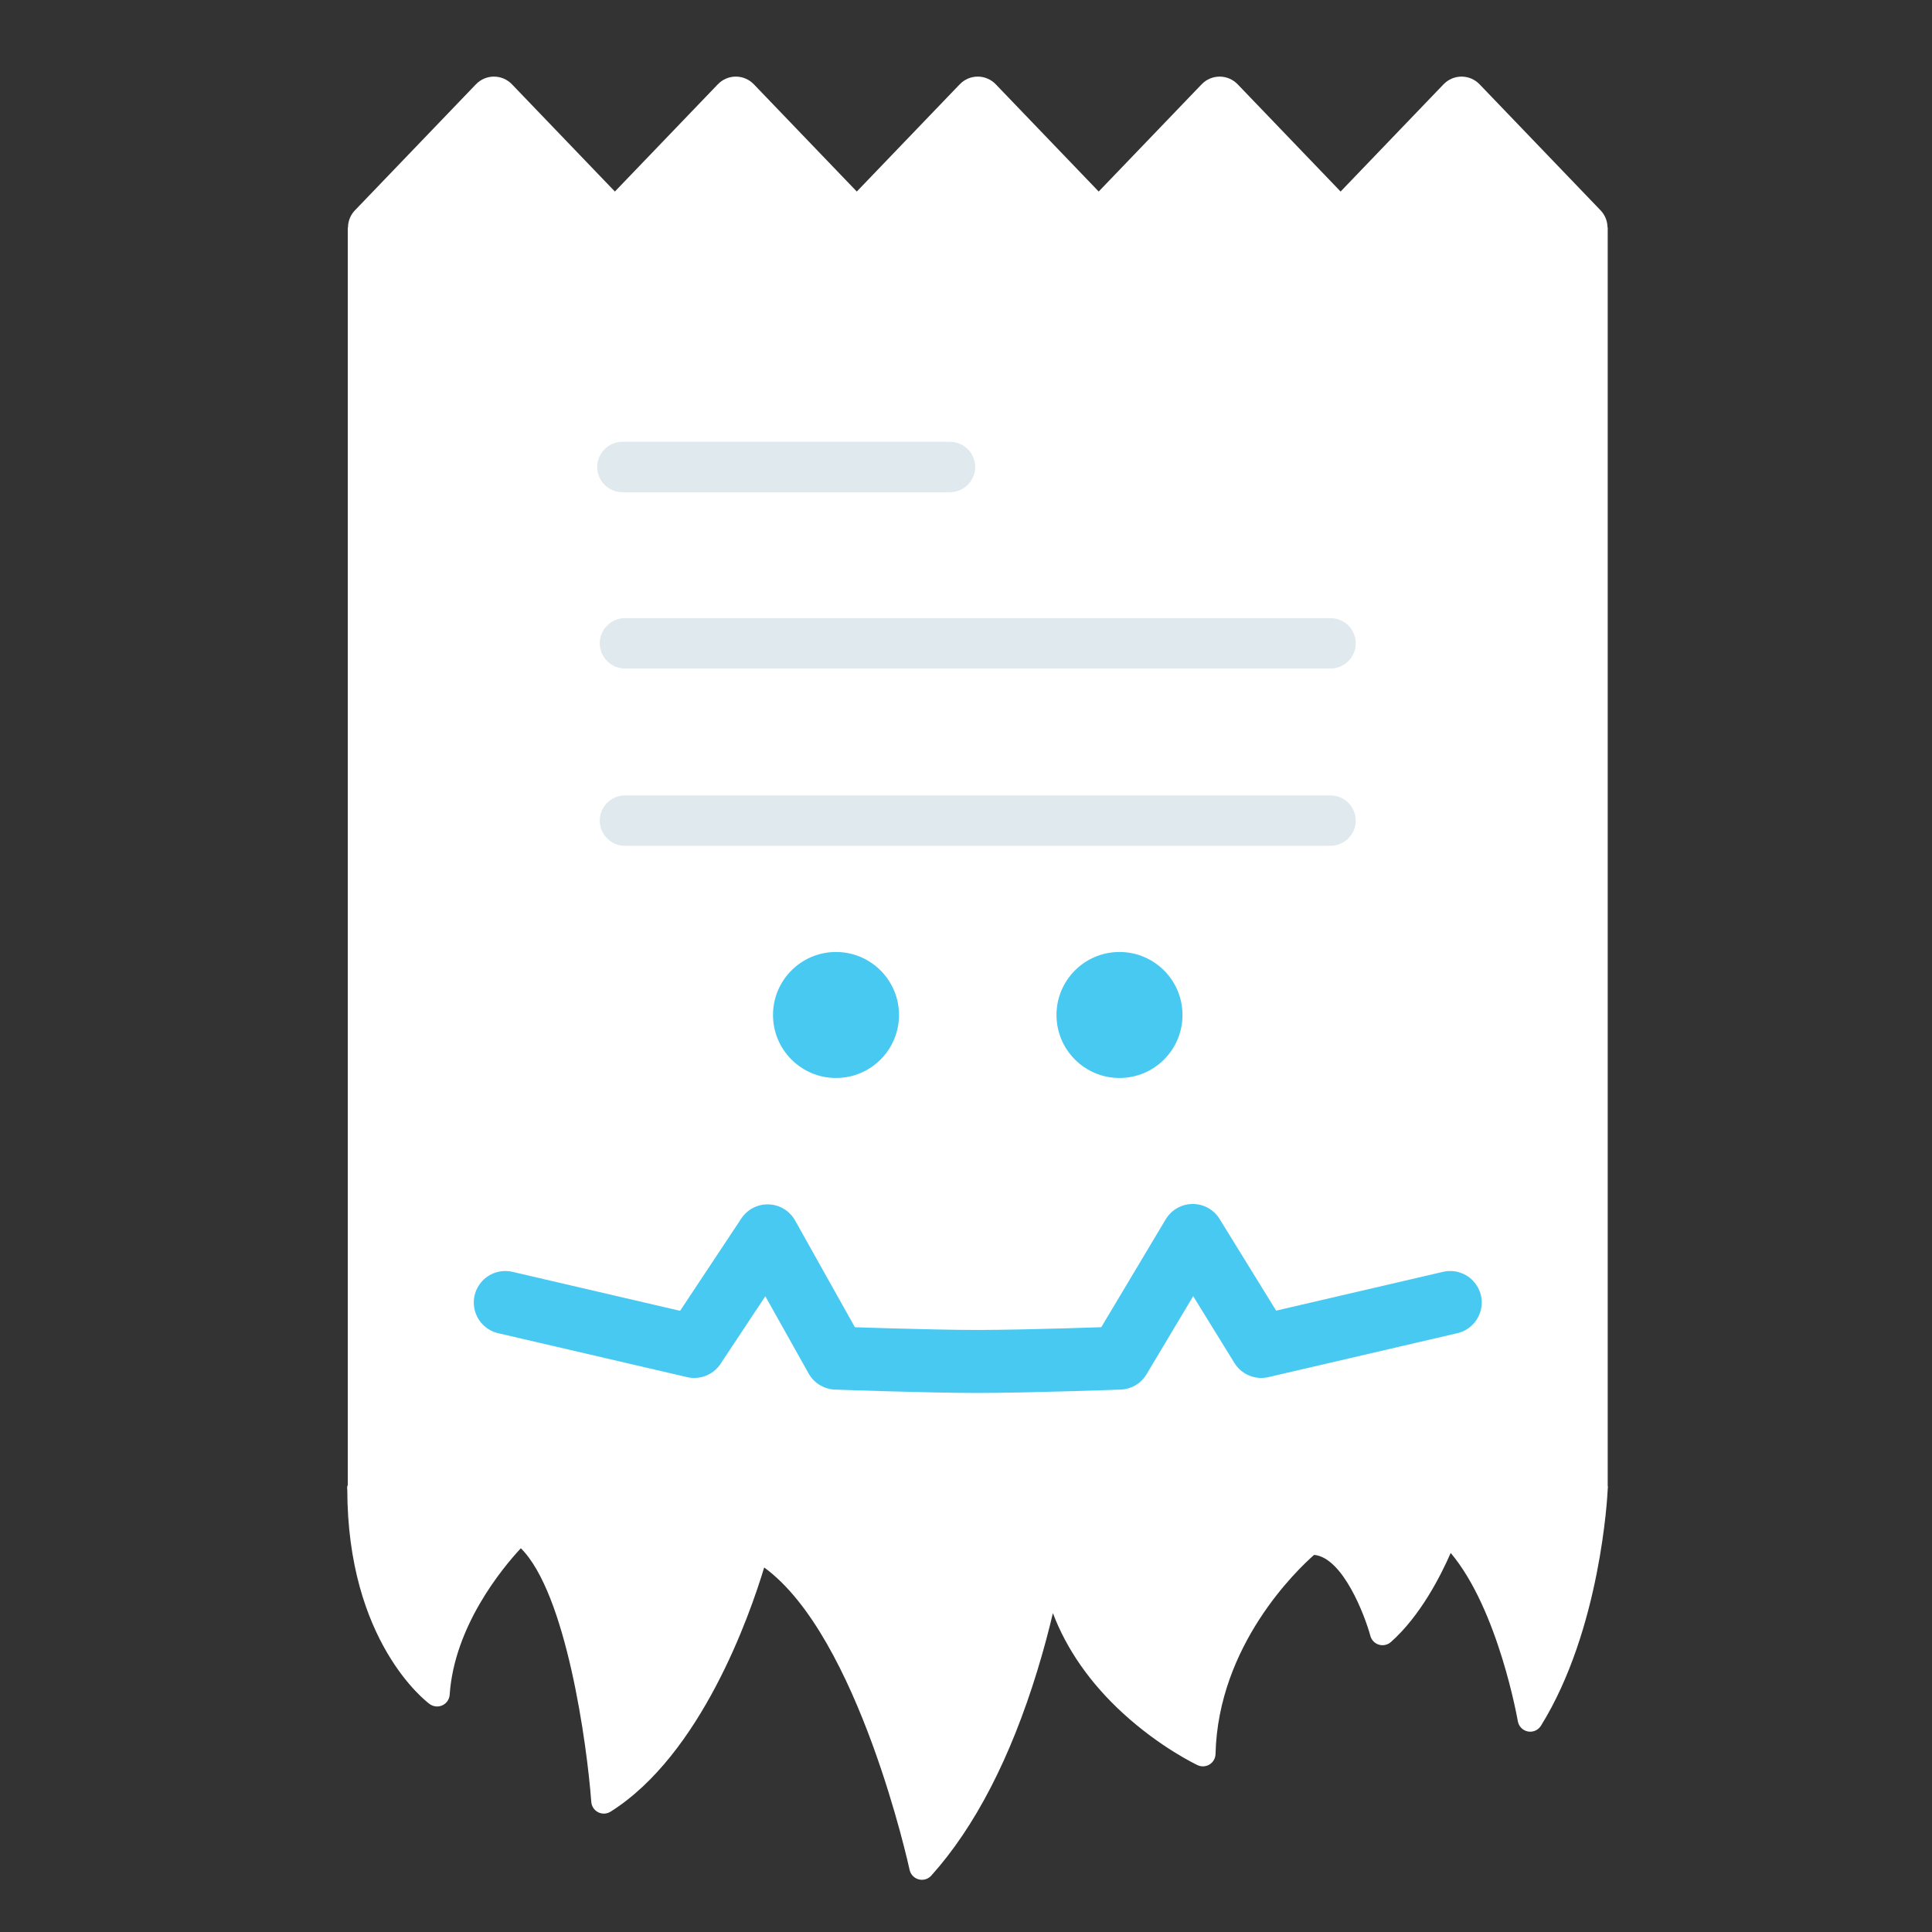 <?xml version="1.0" encoding="UTF-8" standalone="no"?>
<svg
   xmlns:dc="http://purl.org/dc/elements/1.1/"
   xmlns:cc="http://creativecommons.org/ns#"
   xmlns:rdf="http://www.w3.org/1999/02/22-rdf-syntax-ns#"
   xmlns:svg="http://www.w3.org/2000/svg"
   xmlns="http://www.w3.org/2000/svg"
   xmlns:sodipodi="http://sodipodi.sourceforge.net/DTD/sodipodi-0.dtd"
   xmlns:inkscape="http://www.inkscape.org/namespaces/inkscape"
   inkscape:version="1.0 (4035a4f, 2020-05-01)"
   sodipodi:docname="receipt_yeti_v8.svg"
   xml:space="preserve"
   viewBox="0 0 479.47 479.47"
   y="0px"
   x="0px"
   id="Capa_1"
   version="1.1"
   width="479.47"
   height="479.47"><rect x="0" y="0" width="479.47" height="479.47" fill="#333333" stroke="none"/><defs
   id="defs160" /><sodipodi:namedview
   inkscape:current-layer="layer9"
   inkscape:window-maximized="1"
   inkscape:window-y="0"
   inkscape:window-x="0"
   inkscape:cy="279.2175"
   inkscape:cx="234.96569"
   inkscape:zoom="1.3710739"
   showgrid="false"
   id="namedview158"
   inkscape:window-height="1052"
   inkscape:window-width="1920"
   inkscape:pageshadow="2"
   inkscape:pageopacity="0"
   guidetolerance="10"
   gridtolerance="10"
   objecttolerance="10"
   borderopacity="1"
   bordercolor="#666666"
   pagecolor="#ffffff"
   inkscape:document-rotation="0"
   fit-margin-top="0"
   fit-margin-left="0"
   fit-margin-right="0"
   fit-margin-bottom="0"
   inkscape:pagecheckerboard="true" />



<g
   id="g127"
   transform="translate(-20.492,-16.369)">
</g>
<g
   id="g129"
   transform="translate(-20.492,-16.369)">
</g>
<g
   id="g131"
   transform="translate(-20.492,-16.369)">
</g>
<g
   id="g133"
   transform="translate(-20.492,-16.369)">
</g>
<g
   id="g135"
   transform="translate(-20.492,-16.369)">
</g>
<g
   id="g137"
   transform="translate(-20.492,-16.369)">
</g>
<g
   id="g139"
   transform="translate(-20.492,-16.369)">
</g>
<g
   id="g141"
   transform="translate(-20.492,-16.369)">
</g>
<g
   id="g143"
   transform="translate(-20.492,-16.369)">
</g>
<g
   id="g145"
   transform="translate(-20.492,-16.369)">
</g>
<g
   id="g147"
   transform="translate(-20.492,-16.369)">
</g>
<g
   id="g149"
   transform="translate(-20.492,-16.369)">
</g>
<g
   id="g151"
   transform="translate(-20.492,-16.369)">
</g>
<g
   id="g153"
   transform="translate(-20.492,-16.369)">
</g>
<g
   id="g155"
   transform="translate(-20.492,-16.369)">
</g>
<g
   transform="matrix(0.307,0,0,-0.307,382.058,166.057)"
   id="g869"
   style="display:inline" /><path
   id="path877"
   style="display:inline;fill:#ffffff;fill-opacity:1;fill-rule:nonzero;stroke:none;stroke-width:0.782"
   d="M 398.989,369.145 H 86.312 V 56.469 H 398.989 Z" /><g
   transform="matrix(0.782,0,0,-0.782,398.989,369.145)"
   id="g879"
   style="display:inline"><path
     id="path881"
     style="fill:#ffffff;fill-opacity:1;fill-rule:nonzero;stroke:none"
     d="m 0,0 c 0,-11.046 -89.543,-20 -200,-20 -110.457,0 -200,8.954 -200,20 0,11.045 89.543,20 200,20 C -89.543,20 0,11.045 0,0" /></g><g
   transform="matrix(0.782,0,0,-0.782,228.862,464.91)"
   id="g883"
   style="display:inline"><path
     id="path885"
     style="fill:#ffffff;fill-opacity:1;fill-rule:nonzero;stroke:none"
     d="m 0,0 c -0.172,0 -0.345,0.022 -0.516,0.067 -0.726,0.195 -1.283,0.78 -1.44,1.515 -0.171,0.8 -17.113,78.471 -49.25,98.725 C -54.557,88.523 -69.831,40.242 -99.874,21.308 -100.198,21.104 -100.569,21 -100.94,21 c -0.308,0 -0.618,0.071 -0.901,0.215 -0.627,0.315 -1.042,0.937 -1.094,1.638 -0.051,0.687 -5.209,67.46 -24.461,83.151 -4.814,-4.932 -22.832,-24.913 -24.469,-49.139 -0.049,-0.728 -0.491,-1.372 -1.153,-1.678 -0.268,-0.125 -0.556,-0.187 -0.842,-0.187 -0.419,0 -0.835,0.132 -1.185,0.389 -1.033,0.758 -25.315,19.144 -25.315,66.611 0,1.104 0.895,2 2,2 h 392 c 0.546,0 1.068,-0.224 1.446,-0.618 0.377,-0.396 0.576,-0.928 0.552,-1.473 -0.081,-1.777 -2.199,-43.867 -20.879,-73.964 C 194.39,47.351 193.742,47 193.06,47 c -0.127,0 -0.256,0.013 -0.385,0.037 -0.816,0.16 -1.447,0.808 -1.587,1.628 -0.069,0.405 -6.837,39.16 -23.901,56.736 -2.511,-6.26 -9.27,-21.224 -19.679,-30.456 -0.371,-0.329 -0.845,-0.504 -1.327,-0.504 -0.192,0 -0.386,0.029 -0.575,0.085 -0.664,0.199 -1.176,0.727 -1.357,1.396 -2.037,7.571 -9.68,27.219 -20.43,27.219 h -0.066 C 119.723,99.706 92.06,74.801 91.179,37.952 91.163,37.276 90.807,36.654 90.231,36.299 89.911,36.101 89.546,36 89.18,36 88.89,36 88.6,36.063 88.329,36.189 87.914,36.385 50.545,54.338 41.237,90.237 37.067,70.018 25.906,27.845 1.488,0.663 1.104,0.235 0.56,0 0,0" /></g><g
   transform="matrix(0.782,0,0,-0.782,395.862,372.671)"
   id="g887"
   style="display:inline"><path
     id="path889"
     style="fill:#ffffff;fill-opacity:1;fill-rule:nonzero;stroke:none"
     d="m 0,0 h 0.005 z m 0,8 h -392 c -2.209,0 -4,-1.791 -4,-4 0,-48.467 25.064,-67.439 26.132,-68.224 0.698,-0.512 1.53,-0.776 2.368,-0.776 0.572,0 1.147,0.123 1.686,0.372 1.323,0.615 2.207,1.901 2.305,3.358 1.468,21.719 16.583,40.025 22.581,46.487 14.433,-14.317 21.006,-62.26 22.359,-80.512 0.104,-1.4 0.934,-2.644 2.187,-3.276 0.569,-0.286 1.187,-0.429 1.802,-0.429 0.743,0 1.483,0.207 2.133,0.616 28.718,18.099 44.133,62.21 48.749,77.499 29.981,-21.845 45.981,-95.179 46.146,-95.951 0.316,-1.471 1.429,-2.642 2.882,-3.029 0.34,-0.09 0.687,-0.135 1.029,-0.135 1.12,0 2.207,0.471 2.977,1.326 13.803,15.366 25.121,37.236 33.637,65.006 2.062,6.721 3.691,12.939 4.955,18.293 4.335,-11.461 11.806,-22.198 22.142,-31.688 11.891,-10.917 23.29,-16.333 23.77,-16.558 0.54,-0.254 1.121,-0.379 1.7,-0.379 0.732,0 1.462,0.201 2.105,0.598 1.149,0.711 1.861,1.955 1.894,3.306 0.826,34.566 25.874,58.446 31.286,63.206 9.114,-0.839 16.093,-19.184 17.855,-25.708 0.36,-1.338 1.387,-2.394 2.715,-2.791 0.376,-0.113 0.763,-0.169 1.148,-0.169 0.965,0 1.911,0.349 2.652,1.007 9.309,8.255 15.76,20.901 18.979,28.28 15.133,-17.983 21.238,-53.017 21.303,-53.399 0.278,-1.64 1.543,-2.935 3.173,-3.256 0.258,-0.05 0.516,-0.074 0.771,-0.074 1.364,0 2.659,0.7 3.397,1.891 C 1.771,-40.574 3.914,2.02 3.996,3.818 4.045,4.909 3.646,5.974 2.893,6.764 2.137,7.553 1.092,8 0,8 M 0,4 c 0,0 -1.96,-43 -20.58,-73 0,0 -7.284,42.854 -26.672,59.928 0,0 -7.305,-21.045 -20.207,-32.487 0,0 -7.705,28.698 -22.361,28.7 -0.274,0 -0.548,-0.01 -0.826,-0.032 0,0 -32.834,-26.109 -33.814,-67.109 0,0 -44.753,21.019 -47.856,64.01 0,0 -8.984,-64.01 -41.325,-100.01 0,0 -17.675,82.691 -52.447,101.346 0,0 -15.172,-59.346 -48.492,-80.346 0,0 -5.271,71.268 -26.645,85.634 0,0 -24.315,-22.634 -26.275,-51.634 0,0 -24.5,18 -24.5,65 H 0" /></g><g
   transform="matrix(0.782,0,0,-0.782,212.633,59.564)"
   id="g891"
   style="display:inline"><path
     id="path893"
     style="fill:#ffffff;fill-opacity:1;fill-rule:nonzero;stroke:none"
     d="m 0,0 c -1.587,0 -3.02,0.947 -3.642,2.406 -0.622,1.46 -0.313,3.151 0.787,4.295 l 38.4,40 c 0.746,0.778 1.777,1.217 2.855,1.217 1.079,0 2.11,-0.439 2.856,-1.217 l 38.4,-40 C 80.756,5.557 81.064,3.866 80.442,2.406 79.82,0.947 78.388,0 76.801,0 Z" /></g><g
   transform="matrix(0.782,0,0,-0.782,242.651,19.012)"
   id="g895"
   style="display:inline"><path
     id="path897"
     style="fill:#ffffff;fill-opacity:1;fill-rule:nonzero;stroke:none"
     d="m 0,0 c -2.156,0 -4.219,-0.88 -5.712,-2.436 l -38.399,-40 c -2.198,-2.289 -2.817,-5.668 -1.573,-8.587 1.245,-2.918 4.111,-4.813 7.284,-4.813 h 76.8 c 3.173,0 6.039,1.895 7.284,4.813 1.244,2.919 0.625,6.298 -1.573,8.587 l -38.399,40 C 4.219,-0.88 2.156,0 0,0 m 0,-7.918 38.4,-40 h -76.8 l 38.4,40" /></g><g
   transform="matrix(0.782,0,0,-0.782,152.6,59.564)"
   id="g899"
   style="display:inline"><path
     id="path901"
     style="fill:#ffffff;fill-opacity:1;fill-rule:nonzero;stroke:none"
     d="m 0,0 c -1.587,0 -3.02,0.947 -3.642,2.406 -0.622,1.46 -0.313,3.151 0.787,4.295 l 38.4,40 c 0.746,0.778 1.777,1.217 2.855,1.217 1.079,0 2.11,-0.439 2.857,-1.217 l 38.399,-40 C 80.755,5.556 81.063,3.866 80.441,2.406 79.819,0.947 78.387,0 76.8,0 Z" /></g><g
   transform="matrix(0.782,0,0,-0.782,182.617,19.012)"
   id="g903"
   style="display:inline"><path
     id="path905"
     style="fill:#ffffff;fill-opacity:1;fill-rule:nonzero;stroke:none"
     d="m 0,0 c -2.155,0 -4.219,-0.88 -5.712,-2.436 l -38.4,-40 c -2.198,-2.289 -2.817,-5.668 -1.573,-8.587 1.245,-2.918 4.112,-4.813 7.285,-4.813 h 76.799 c 3.174,0 6.041,1.895 7.286,4.813 1.244,2.919 0.625,6.298 -1.573,8.587 l -38.4,40 C 4.219,-0.88 2.156,0 0,0 m 0,-7.918 38.399,-40 H -38.4 l 38.4,40" /></g><g
   transform="matrix(0.782,0,0,-0.782,92.566,59.564)"
   id="g907"
   style="display:inline"><path
     id="path909"
     style="fill:#ffffff;fill-opacity:1;fill-rule:nonzero;stroke:none"
     d="m 0,0 c -1.587,0 -3.02,0.947 -3.642,2.406 -0.622,1.46 -0.313,3.151 0.787,4.295 l 38.4,40 c 0.746,0.778 1.777,1.217 2.855,1.217 1.079,0 2.11,-0.439 2.857,-1.217 l 38.399,-40 C 80.755,5.556 81.063,3.866 80.441,2.406 79.819,0.947 78.387,0 76.8,0 Z" /></g><g
   transform="matrix(0.782,0,0,-0.782,122.583,19.012)"
   id="g911"
   style="display:inline"><path
     id="path913"
     style="fill:#ffffff;fill-opacity:1;fill-rule:nonzero;stroke:none"
     d="m 0,0 c -2.156,0 -4.219,-0.88 -5.713,-2.436 l -38.399,-40 c -2.198,-2.289 -2.817,-5.668 -1.573,-8.587 1.245,-2.918 4.112,-4.813 7.285,-4.813 h 76.799 c 3.173,0 6.04,1.895 7.285,4.813 1.244,2.919 0.625,6.298 -1.573,8.587 l -38.4,40 C 4.219,-0.88 2.155,0 0,0 m 0,-7.918 38.399,-40 H -38.4 l 38.4,40" /></g><g
   transform="matrix(0.782,0,0,-0.782,272.668,59.564)"
   id="g915"
   style="display:inline"><path
     id="path917"
     style="fill:#ffffff;fill-opacity:1;fill-rule:nonzero;stroke:none"
     d="m 0,0 c -1.587,0 -3.02,0.947 -3.642,2.406 -0.622,1.46 -0.313,3.15 0.786,4.295 l 38.399,40 c 0.747,0.778 1.778,1.217 2.856,1.217 1.079,0 2.11,-0.439 2.856,-1.217 l 38.4,-40 C 80.755,5.557 81.063,3.866 80.441,2.406 79.819,0.947 78.387,0 76.8,0 Z" /></g><g
   transform="matrix(0.782,0,0,-0.782,302.684,19.012)"
   id="g919"
   style="display:inline"><path
     id="path921"
     style="fill:#ffffff;fill-opacity:1;fill-rule:nonzero;stroke:none"
     d="m 0,0 c -2.156,0 -4.219,-0.88 -5.712,-2.436 l -38.4,-40 c -2.198,-2.289 -2.817,-5.668 -1.573,-8.587 1.245,-2.918 4.112,-4.813 7.286,-4.813 H 38.4 c 3.173,0 6.04,1.895 7.285,4.813 1.244,2.919 0.625,6.298 -1.573,8.587 l -38.4,40 C 4.219,-0.88 2.155,0 0,0 m 0,-7.918 38.4,-40 H -38.399 L 0,-7.918" /></g><g
   transform="matrix(0.782,0,0,-0.782,332.702,59.564)"
   id="g923"
   style="display:inline"><path
     id="path925"
     style="fill:#ffffff;fill-opacity:1;fill-rule:nonzero;stroke:none"
     d="m 0,0 c -1.587,0 -3.02,0.947 -3.642,2.406 -0.622,1.46 -0.313,3.15 0.786,4.295 l 38.399,40 c 0.747,0.778 1.778,1.217 2.856,1.217 1.079,0 2.11,-0.439 2.856,-1.217 l 38.4,-40 C 80.755,5.557 81.063,3.866 80.441,2.406 79.819,0.947 78.387,0 76.8,0 Z" /></g><g
   transform="matrix(0.782,0,0,-0.782,362.718,19.012)"
   id="g927"
   style="display:inline"><path
     id="path929"
     style="fill:#ffffff;fill-opacity:1;fill-rule:nonzero;stroke:none"
     d="m 0,0 c -2.156,0 -4.219,-0.88 -5.711,-2.436 l -38.4,-40 c -2.198,-2.289 -2.817,-5.668 -1.573,-8.587 1.245,-2.918 4.112,-4.813 7.285,-4.813 H 38.4 c 3.174,0 6.04,1.895 7.285,4.813 1.244,2.919 0.625,6.298 -1.573,8.587 l -38.399,40 C 4.219,-0.88 2.156,0 0,0 m 0,-7.918 38.4,-40 H -38.399 L 0,-7.918" /></g><g
   inkscape:groupmode="layer"
   id="layer13"
   inkscape:label="yeti_eyes"
   style="display:inline"><path
     id="path933-7-6"
     style="display:inline;fill:#47c9f1;fill-opacity:1;fill-rule:nonzero;stroke:none;stroke-width:0.782"
     d="m 223.108,251.892 c 0,8.635 -6.999,15.634 -15.634,15.634 -8.635,0 -15.634,-6.999 -15.634,-15.634 0,-8.634 6.999,-15.634 15.634,-15.634 8.634,0 15.634,7 15.634,15.634" /><path
     id="path937-5-3"
     style="display:inline;fill:#47c9f1;fill-opacity:1;fill-rule:nonzero;stroke:none;stroke-width:0.782"
     d="m 293.46,251.892 c 0,8.635 -6.999,15.634 -15.634,15.634 -8.634,0 -15.634,-6.999 -15.634,-15.634 0,-8.634 6.999,-15.634 15.634,-15.634 8.635,0 15.634,7 15.634,15.634" /></g><g
   inkscape:groupmode="layer"
   id="layer14"
   inkscape:label="yeti_mouth"
   style="display:inline"><path
     id="path941-3-0"
     style="display:inline;fill:none;stroke:#47c9f1;stroke-width:15.634;stroke-linecap:round;stroke-linejoin:round;stroke-miterlimit:10;stroke-dasharray:none;stroke-opacity:1"
     d="m 359.904,323.247 -46.901,10.905 -16.992,-27.542 -18.184,30.435 c 0,0 -22.843,0.833 -35.176,0.833 -12.324,0 -35.15,-0.831 -35.15,-0.831 l -17.005,-30.34 -18.197,27.445 -46.901,-10.905" /></g><g
   inkscape:groupmode="layer"
   id="layer15"
   inkscape:label="all_lines"
   style="display:inline"><g
     inkscape:groupmode="layer"
     id="layer9"
     inkscape:label="line_1"
     style="display:inline"><path
       d="m 235.76,122.151 h -81.296 c -3.439,0 -6.254,-2.814 -6.254,-6.254 0,-3.439 2.814,-6.253 6.254,-6.253 h 81.296 c 3.439,0 6.254,2.815 6.254,6.253 0,3.439 -2.814,6.254 -6.254,6.254"
       style="display:inline;fill:#e0e9ed;fill-opacity:1;fill-rule:nonzero;stroke:none;stroke-width:0.782"
       id="path984" /></g><g
     inkscape:groupmode="layer"
     id="layer10"
     inkscape:label="line_2"
     style="display:inline"><path
       id="path949-3-5"
       style="display:inline;fill:#e0e9ed;fill-opacity:1;fill-rule:nonzero;stroke:none;stroke-width:0.782"
       d="M 330.2,165.906 H 155.101 c -3.439,0 -6.254,-2.814 -6.254,-6.254 0,-3.439 2.814,-6.253 6.254,-6.253 h 175.099 c 3.439,0 6.253,2.815 6.253,6.253 0,3.439 -2.814,6.254 -6.253,6.254" /></g><g
     inkscape:groupmode="layer"
     id="layer11"
     inkscape:label="line_3"
     style="display:inline"><path
       id="path945-6"
       style="display:inline;fill:#e0e9ed;fill-opacity:1;fill-rule:nonzero;stroke:none;stroke-width:0.782"
       d="M 330.2,209.906 H 155.101 c -3.439,0 -6.254,-2.814 -6.254,-6.253 0,-3.439 2.814,-6.254 6.254,-6.254 h 175.099 c 3.439,0 6.253,2.815 6.253,6.254 0,3.439 -2.814,6.254 -6.253,6.253" /></g></g></svg>
